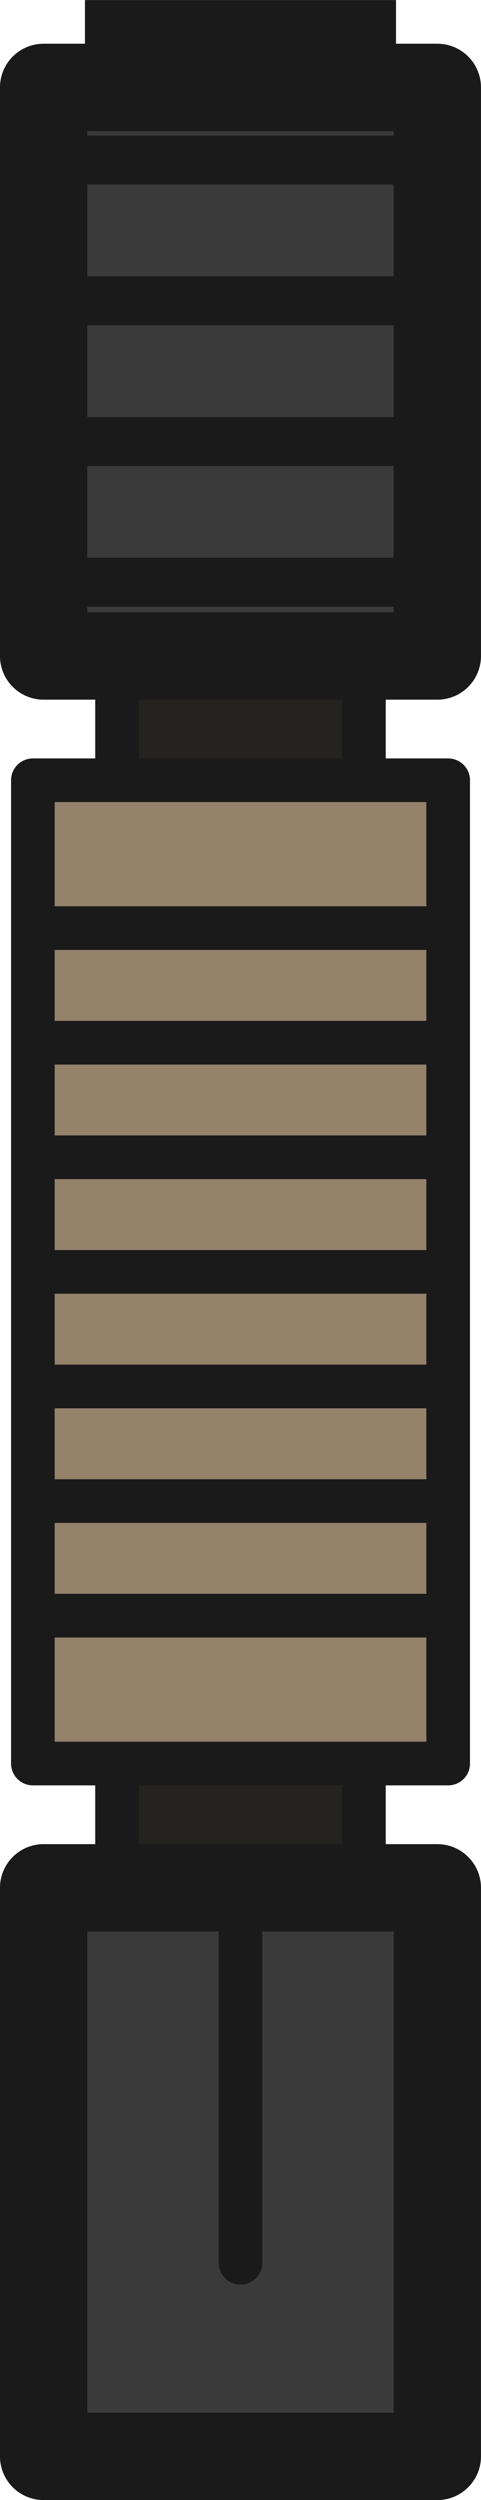 <?xml version="1.0" encoding="UTF-8" standalone="no"?>
<svg width="44.076" height="228.939" viewBox="0 0 11.662 60.573" version="1.1" id="svg8" sodipodi:docname="plasma-rifle-world.svg" inkscape:version="1.3.2 (091e20ef0f, 2023-11-25, custom)" xml:space="preserve" xmlns:inkscape="http://www.inkscape.org/namespaces/inkscape" xmlns:sodipodi="http://sodipodi.sourceforge.net/DTD/sodipodi-0.dtd" xmlns="http://www.w3.org/2000/svg" xmlns:svg="http://www.w3.org/2000/svg" xmlns:rdf="http://www.w3.org/1999/02/22-rdf-syntax-ns#" xmlns:cc="http://creativecommons.org/ns#" xmlns:dc="http://purl.org/dc/elements/1.1/"><sodipodi:namedview id="namedview1" pagecolor="#ffffff" bordercolor="#000000" borderopacity="0.25" inkscape:showpageshadow="2" inkscape:pageopacity="0.0" inkscape:pagecheckerboard="0" inkscape:deskcolor="#d1d1d1" inkscape:zoom="2.4804687" inkscape:cx="9.6755907" inkscape:cy="100.58583" inkscape:current-layer="svg8" /><defs id="defs2" /><rect style="fill:#25231f;fill-opacity:1;stroke:#1a1a1a;stroke-width:1.058;stroke-linecap:round;stroke-linejoin:round;stroke-dasharray:none;stroke-opacity:1;paint-order:normal" id="rect34" width="48.409" height="5.985" x="-49.997" y="2.838" transform="rotate(-90)" /><rect style="fill:#95826b;fill-opacity:1;stroke:#1a1a1a;stroke-width:1.058;stroke-linecap:round;stroke-linejoin:round;stroke-dasharray:none;stroke-opacity:1;paint-order:normal" id="rect1" width="23.824" height="10.069" x="-42.728" y="0.797" transform="rotate(-90)" /><path style="fill:#95826b;fill-opacity:1;stroke:#1a1a1a;stroke-width:1.058;stroke-linecap:round;stroke-linejoin:round;stroke-dasharray:none;stroke-opacity:1;paint-order:normal" d="M 1.191,39.145 H 10.471" id="path1" /><path style="fill:#95826b;fill-opacity:1;stroke:#1a1a1a;stroke-width:1.058;stroke-linecap:round;stroke-linejoin:round;stroke-dasharray:none;stroke-opacity:1;paint-order:normal" d="M 1.191,36.369 H 10.471" id="path3" /><path style="fill:#95826b;fill-opacity:1;stroke:#1a1a1a;stroke-width:1.058;stroke-linecap:round;stroke-linejoin:round;stroke-dasharray:none;stroke-opacity:1;paint-order:normal" d="M 1.191,33.592 H 10.471" id="path4" /><path style="fill:#95826b;fill-opacity:1;stroke:#1a1a1a;stroke-width:1.058;stroke-linecap:round;stroke-linejoin:round;stroke-dasharray:none;stroke-opacity:1;paint-order:normal" d="M 1.191,25.263 H 10.471" id="path5" /><path style="fill:#95826b;fill-opacity:1;stroke:#1a1a1a;stroke-width:1.058;stroke-linecap:round;stroke-linejoin:round;stroke-dasharray:none;stroke-opacity:1;paint-order:normal" d="M 1.191,22.486 H 10.471" id="path6" /><path style="fill:#95826b;fill-opacity:1;stroke:#1a1a1a;stroke-width:1.058;stroke-linecap:round;stroke-linejoin:round;stroke-dasharray:none;stroke-opacity:1;paint-order:normal" d="M 1.191,28.039 H 10.471" id="path7" /><path style="fill:#95826b;fill-opacity:1;stroke:#1a1a1a;stroke-width:1.058;stroke-linecap:round;stroke-linejoin:round;stroke-dasharray:none;stroke-opacity:1;paint-order:normal" d="M 1.191,30.816 H 10.471" id="path2" /><path style="fill:#3a3a3a;fill-opacity:1;stroke:#1a1a1a;stroke-width:4.233;stroke-linecap:square;stroke-linejoin:round;stroke-dasharray:none;stroke-opacity:1;paint-order:normal" d="m 4.176,2.117 h 3.309" id="path29" /><rect style="fill:#3a3a3a;fill-opacity:1;stroke:#1a1a1a;stroke-width:2.117;stroke-linecap:round;stroke-linejoin:round;stroke-dasharray:none;stroke-opacity:1;paint-order:stroke fill markers" id="rect28" width="13.776" height="9.545" x="-15.893" y="1.058" transform="rotate(-90)" /><g id="g33" transform="matrix(0,-0.729,0.581,0,-48.419,68.1)" style="stroke-width:1.627;stroke-dasharray:none"><path style="fill:#95826b;fill-opacity:1;stroke:#1a1a1a;stroke-width:1.627;stroke-linecap:round;stroke-linejoin:round;stroke-dasharray:none;stroke-opacity:1;paint-order:normal" d="M 74.067,84.928 V 101.673" id="path30" /><path style="fill:#95826b;fill-opacity:1;stroke:#1a1a1a;stroke-width:1.627;stroke-linecap:round;stroke-linejoin:round;stroke-dasharray:none;stroke-opacity:1;paint-order:normal" d="M 78.743,84.928 V 101.673" id="path31" /><path style="fill:#95826b;fill-opacity:1;stroke:#1a1a1a;stroke-width:1.627;stroke-linecap:round;stroke-linejoin:round;stroke-dasharray:none;stroke-opacity:1;paint-order:normal" d="M 83.42,84.928 V 101.673" id="path32" /><path style="fill:#95826b;fill-opacity:1;stroke:#1a1a1a;stroke-width:1.627;stroke-linecap:round;stroke-linejoin:round;stroke-dasharray:none;stroke-opacity:1;paint-order:normal" d="M 88.096,85.23 V 101.974" id="path33" /></g><rect style="fill:#3a3a3a;fill-opacity:1;stroke:#1a1a1a;stroke-width:2.117;stroke-linecap:round;stroke-linejoin:round;stroke-dasharray:none;stroke-opacity:1;paint-order:stroke fill markers" id="rect35" width="13.776" height="9.545" x="-59.515" y="1.058" transform="rotate(-90)" /><path style="fill:#3a3a3a;fill-opacity:1;stroke:#1a1a1a;stroke-width:1.058;stroke-linecap:round;stroke-linejoin:round;stroke-dasharray:none;stroke-opacity:1;paint-order:stroke fill markers" d="m 5.831,45.739 v 9.083" id="path35" /></svg>
